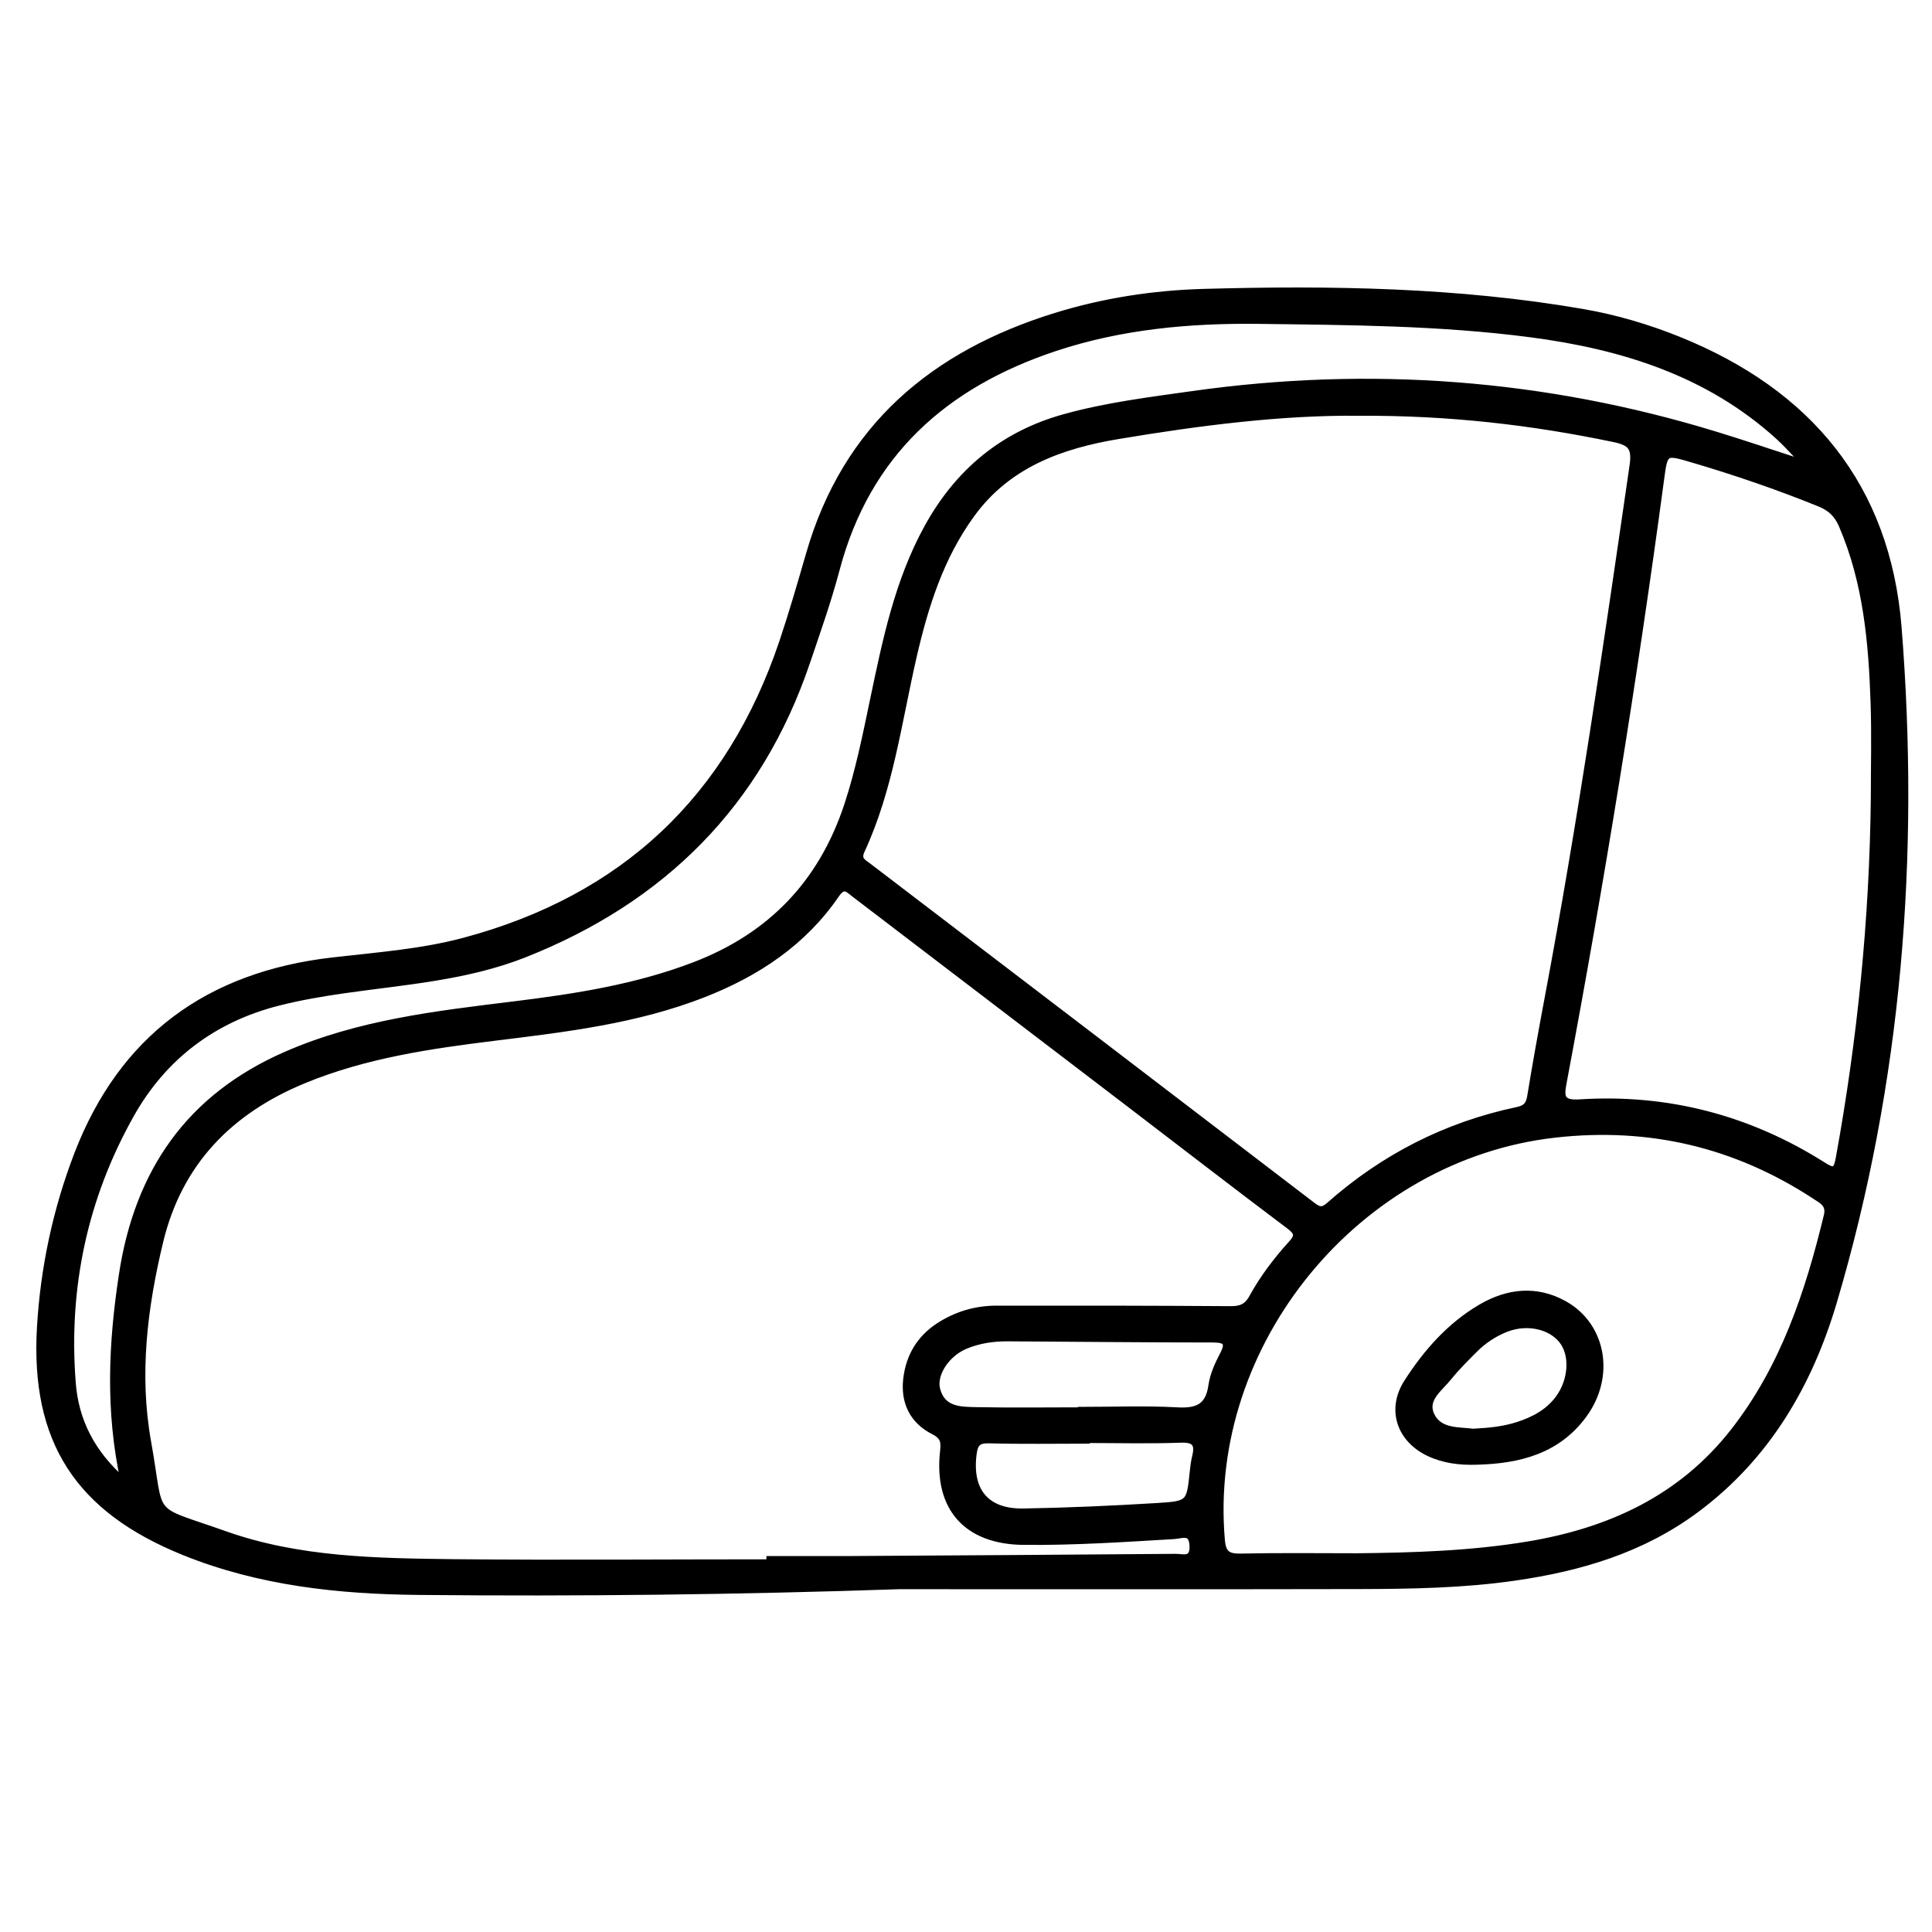 <?xml version="1.0" encoding="utf-8"?>
<!-- Generator: Adobe Illustrator 23.0.0, SVG Export Plug-In . SVG Version: 6.00 Build 0)  -->
<svg version="1.0" xmlns="http://www.w3.org/2000/svg" xmlns:xlink="http://www.w3.org/1999/xlink" x="0px" y="0px"
	 viewBox="0 0 3000 3000" style="enable-background:new 0 0 3000 3000;" xml:space="preserve">
<style type="text/css">
	.st0{stroke:#000000;stroke-width:10;stroke-miterlimit:10;}
</style>
<g id="Layer_1">
</g>
<g id="Layer_2">
	<g>
		<path class="st0" d="M1395.9,2462.7c-248.6,8.5-497.2,11.3-745.8,8.9c-124.3-1.2-247.1-14.3-363.9-61.4
			c-164.5-66.4-234.1-172.7-223.8-349.3c5.4-91.9,24.6-182.1,57.7-268.3c69.7-181.3,203.9-278.5,395.7-300.8
			c68.8-8,138.3-12.9,205.5-30.9c247.1-66.2,411.8-221.1,493.6-463.6c15.2-45.2,28.4-91.1,41.7-137
			c56.7-196.6,192.9-310.8,382.5-369.5c74.7-23.1,151.8-35,229.8-37.2c197.1-5.5,393.9-2.5,588.9,31.2
			c50.8,8.8,100.3,23.4,148.3,42.7c202.3,81.5,324.2,227.3,341.7,447c28.1,354.3,0.8,704.7-100.4,1046.8
			c-37.9,128-103.6,241-213.8,322.8c-83.6,62.2-179.8,90.7-281.3,105.3c-80.1,11.6-160.8,12.9-241.5,13.1
			C1872.4,2463,1634.2,2462.7,1395.9,2462.7z M1195.1,2426.3c0-1.7,0-3.4,0-5.1c42.2,0,84.4,0.2,126.6,0c167.9-1,335.9-2,503.8-3.4
			c11.2-0.1,27.3,6.5,26.6-17c-0.8-25-16.7-16.7-29.4-15.9c-77.7,4.6-155.4,9.8-233.4,9c-88.5-0.9-134.6-52.8-124.5-141.1
			c1.7-15.1-0.3-22.8-15.1-30.3c-32.6-16.6-46.5-45.7-42.1-81.8c4.1-34.2,20.4-62,49.6-81.3c27.4-18,57.8-27,90.3-27
			c121-0.2,242,0,363,0.8c15.4,0.1,25.6-3.2,33.7-17.9c16.7-30.4,37.7-58.3,61.1-84c11.3-12.4,9.5-18-3.5-27.8
			c-84.6-63.7-168.4-128.4-252.5-192.7c-140.8-107.5-281.6-214.8-422.4-322.4c-9.9-7.5-16.6-16.5-28.2,0.4
			c-50.9,74.5-122.6,122.1-205.5,154.7c-104.1,40.9-213.9,53.9-323.7,67.4c-101.4,12.5-202.3,27.1-297.9,66.5
			c-115,47.4-193.4,127.6-223,249.7c-24.8,102.6-37.8,207.3-18.9,312.3c22.2,123.2-2,100,119.7,143.1
			c114.9,40.7,235.8,42.1,355.7,43.6C868.6,2427.7,1031.8,2426.3,1195.1,2426.3z M2110.8,640.6c-119.4-1.3-247.6,14.9-375.2,36.3
			c-88.9,14.9-170.6,44.5-226.7,121.4c-48.6,66.6-72.6,143.2-90.7,222.1c-23.2,101.1-36.2,204.9-80.4,300.3
			c-6.7,14.5,2.6,18.2,10.3,24.1c230,175.6,460.2,351.1,690,527c9.8,7.5,15.6,8.9,25.7,0c84.3-74.7,181.6-124.5,292-147.8
			c13.4-2.8,18.4-8.2,20.6-21.4c8.3-50.8,17.5-101.5,27-152.2c51.7-274.4,91.8-550.6,131.9-826.9c4.2-28.6-2.8-36.5-29.1-42
			C2379.2,655,2251.1,639.9,2110.8,640.6z M2106.6,2416.9c89.1-0.9,178-3.7,266.1-18.3c127.1-21.1,238-71.9,319.3-175.9
			c77.4-99,116-214.9,145-335c4.3-17.6-7.4-23.2-18.3-30.3c-123.1-80.7-257.3-112.3-403.9-95.9c-306.7,34.4-544.6,323.5-517.8,630.1
			c1.8,20.9,9.4,26.2,29.5,25.8C1986.6,2416.1,2046.6,2416.9,2106.6,2416.9z M2910,1239.3c0-48.8,1.3-97.6-0.3-146.3
			c-3.1-94.9-11.3-188.9-49.6-277.7c-7.3-16.9-17.7-26.6-34.5-33.5c-65.1-26.4-131.4-49.1-198.8-68.9c-41.6-12.2-42-12.3-47.8,31.5
			c-42.1,313.5-92.9,625.6-151.3,936.5c-4.1,21.8-4.2,33.1,25.3,31.2c135.9-8.7,262.1,24.2,377.3,97c16.8,10.6,21.4,10.6,25.3-10.9
			C2889.3,1613.4,2907.9,1427.2,2910,1239.3z M192.2,2300c-23.9-110.5-18.6-215-2.6-320.4c24.3-160,104.2-275.8,254-341.5
			c113.4-49.7,234.4-63.4,355.4-78.3c95-11.7,189.1-26.4,279.3-60.9c119-45.6,197.9-128.1,237.7-249
			c17.6-53.6,28.6-108.6,40.1-163.6c19.2-91.7,38-183.6,83.9-267c47.5-86.4,117.3-144.8,212.9-171.3c65.2-18.1,132.2-26.4,199-35.8
			c275.3-38.8,546-18.5,811.9,62.9c43.6,13.3,86.7,28,134.1,43.4c-4.5-6.7-6.1-10-8.5-12.6c-9-9.5-17.9-19.2-27.6-28
			c-109.5-99.4-243.3-140.7-386-159.3c-139.8-18.2-280.7-18.9-421.3-20.7c-107-1.3-213.6,8.3-316.3,42.4
			c-171.6,57-291.8,164.1-339.4,343.9c-12.9,48.8-29.9,96.6-46.1,144.5c-74.7,220-223.9,368.2-438.3,453.1
			c-90,35.6-185.9,42.1-280.4,55.6c-34.3,4.9-68.6,10.8-102.1,19.3c-100.5,25.6-178,84.1-228.5,173.9
			c-72.6,129-102.3,269-90.8,416.5C117,2205.5,142,2256.3,192.2,2300z M1678.8,2190.3c0-0.2,0-0.5,0-0.7c49.6,0,99.4-2,148.9,0.7
			c31.1,1.8,49-5.3,53.7-38.7c2.3-16.3,9.5-32.5,17.3-47.2c10.8-20.5,4.6-24.8-16.3-24.8c-105.8,0-211.7-1.2-317.5-1.8
			c-22.7-0.1-44.9,3.1-65.9,11.9c-29.2,12.2-50.2,43.9-44.1,67.7c8.3,32.3,36,32.1,61,32.6
			C1570.1,2191.1,1624.5,2190.3,1678.8,2190.3z M1687.3,2235.7c0,0.3,0,0.6,0,1c-50.5,0-101.1,0.9-151.5-0.5
			c-17.6-0.5-22.3,5.6-24.3,21.6c-7.4,57.2,19.7,90.6,77.7,89.6c69.2-1.2,138.4-4.3,207.4-8.5c50.9-3.1,50.8-4.5,55.9-54.2
			c0.8-7.4,1.7-14.9,3.5-22.2c4.9-19.8,0.4-28.2-22.8-27.3C1784.6,2237,1735.9,2235.7,1687.3,2235.7z"/>
		<path class="st0" d="M2293.3,2269.4c-25.6,0.9-50.7-2-74-12.9c-45.4-21.2-61.4-67.7-34.4-109.9c29.9-46.7,66.7-88.5,115.3-116.8
			c41.2-24,85.3-28.9,128.4-5.1c60.7,33.6,74.5,112.7,30.4,172.5C2418,2253,2358.2,2267.7,2293.3,2269.4z M2287.7,2223.5
			c24.8-1.3,47.1-3.5,68.6-10.4c25.3-8.1,48.2-20.1,64.3-42.3c20.2-28,22.5-67,5.1-89.2c-18-23-54.9-31-87.3-18.2
			c-18.4,7.3-34.8,18.2-48.8,32.2c-13.8,13.9-27.9,27.7-40.1,43c-14,17.5-39.2,34.1-26.8,59.5
			C2235.3,2223.9,2265.2,2220.6,2287.7,2223.5z"/>
	</g>
</g>
</svg>
